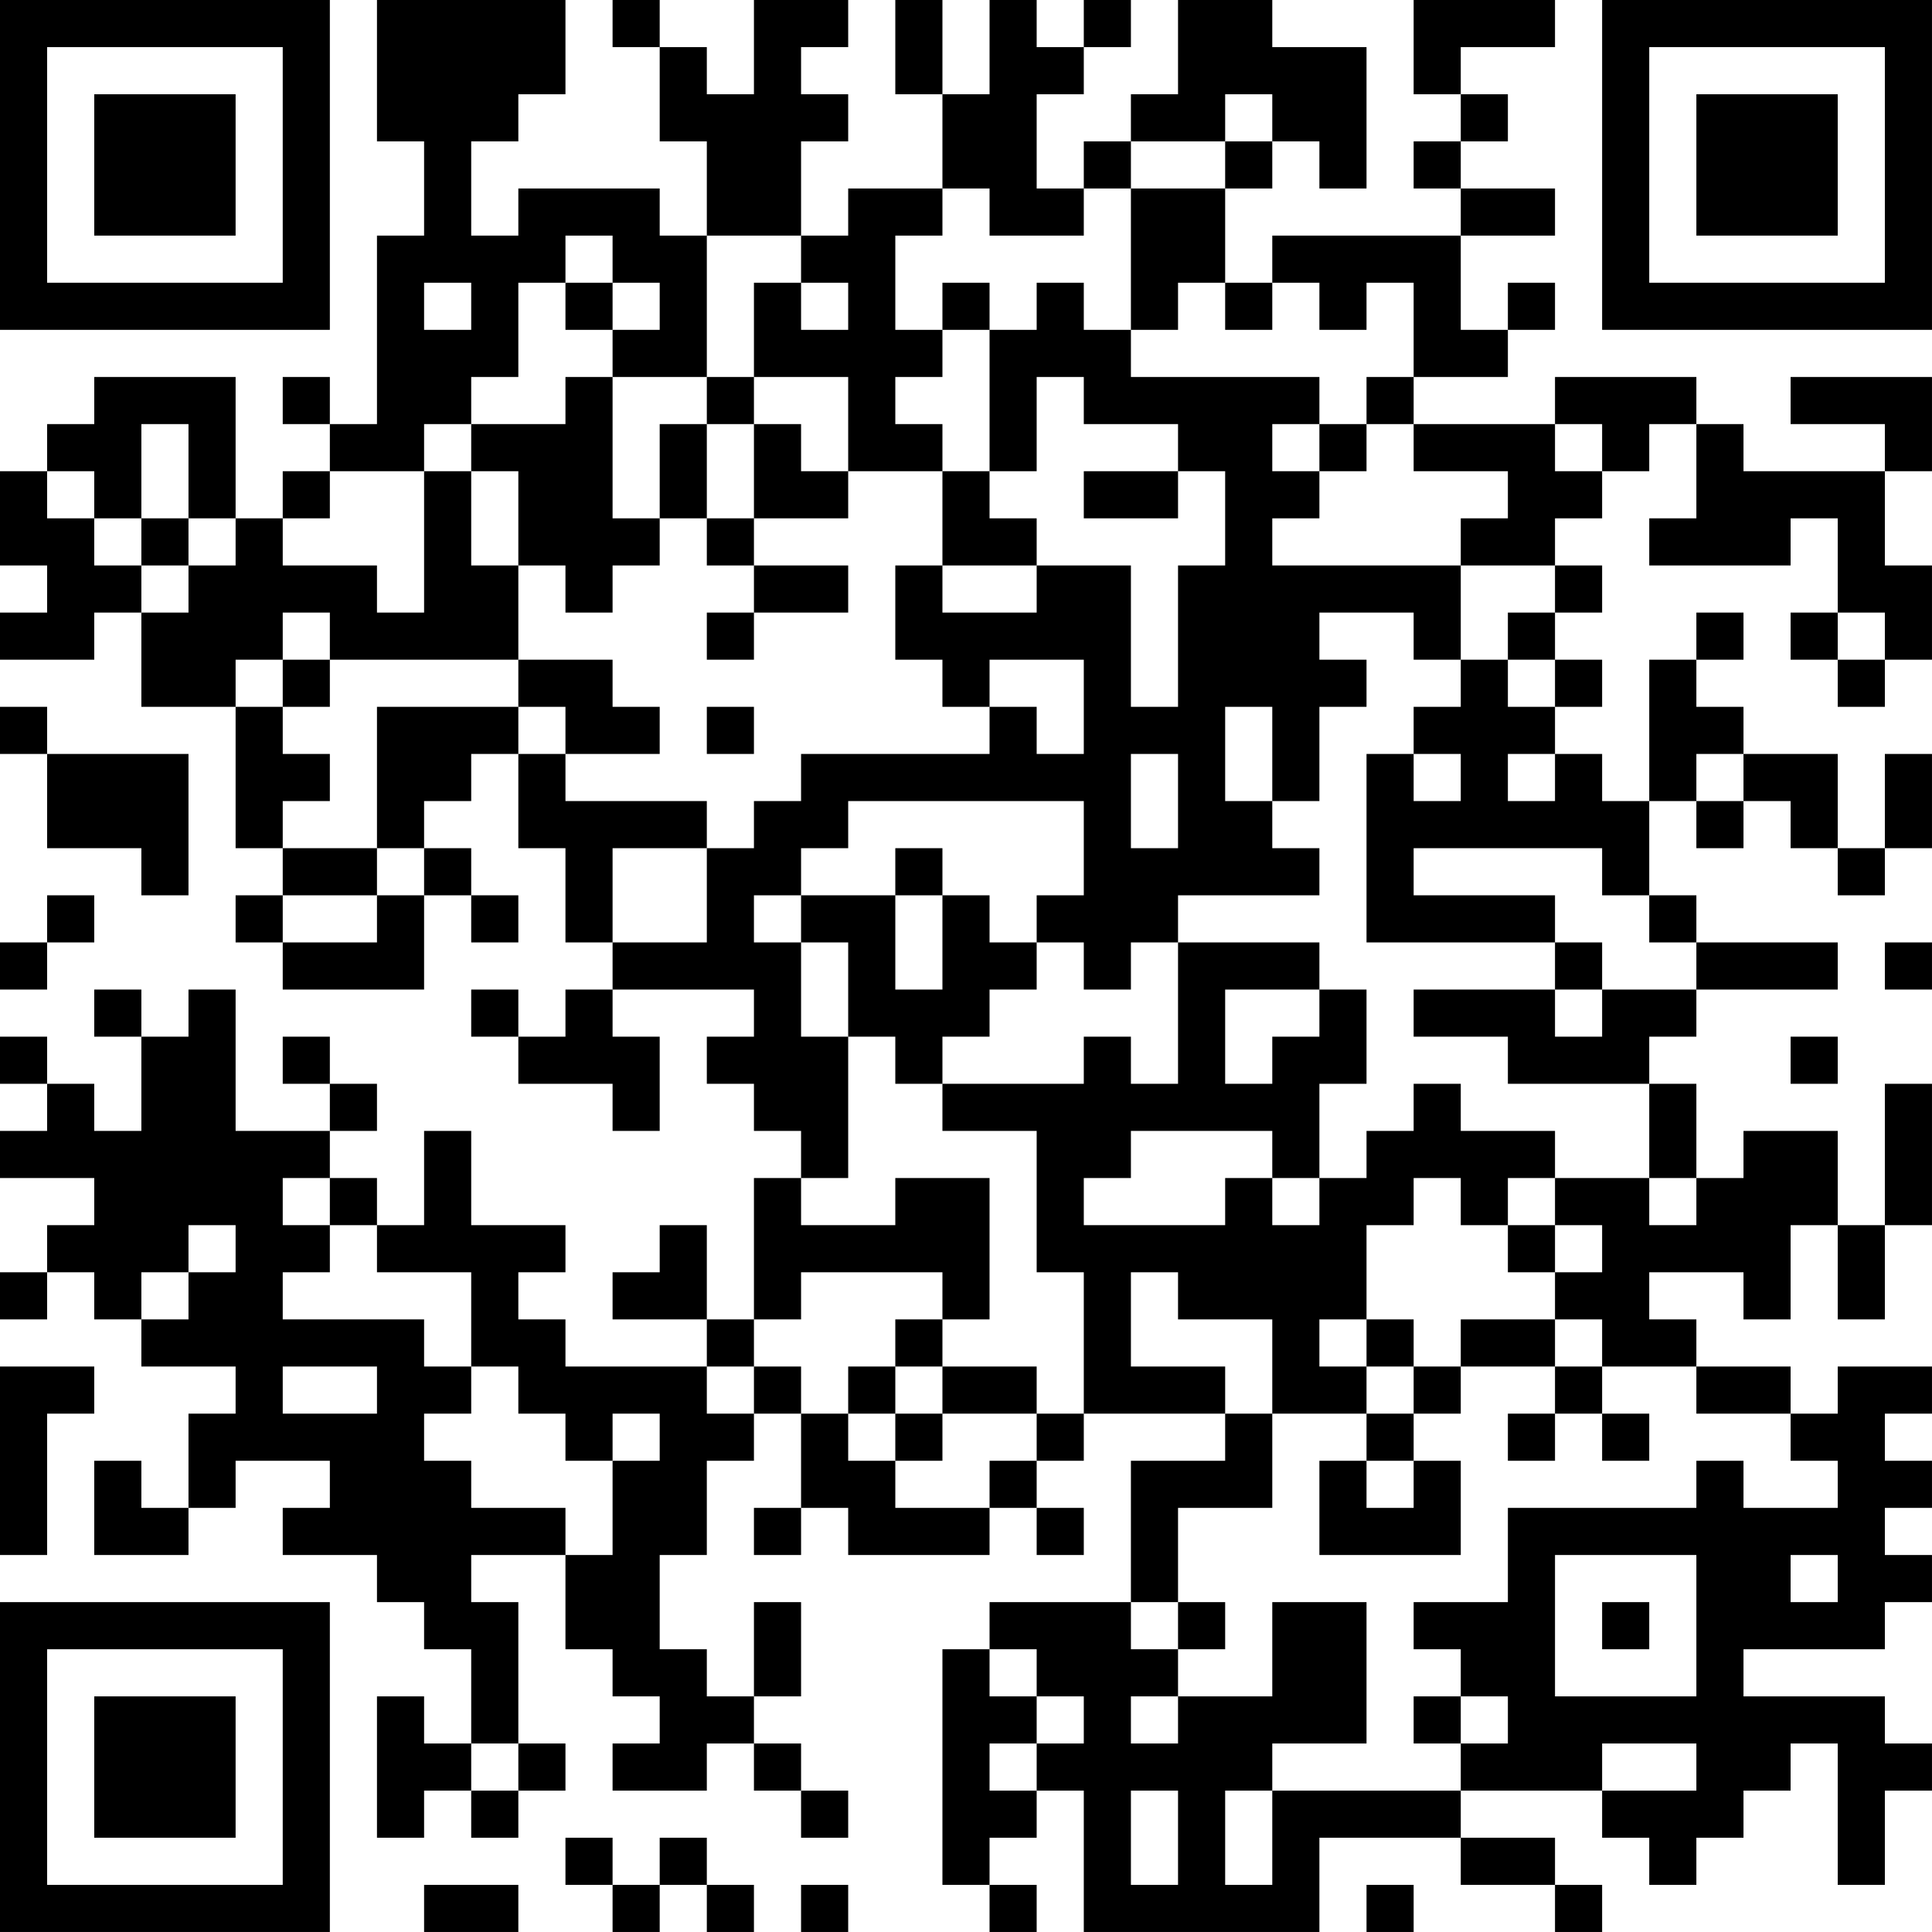 <?xml version="1.0" encoding="UTF-8"?>
<svg xmlns="http://www.w3.org/2000/svg" version="1.1" width="200" height="200" viewBox="0 0 200 200"><rect x="0" y="0" width="200" height="200" fill="#ffffff"/><g transform="scale(4.878)"><g transform="translate(0,0)"><path fill-rule="evenodd" d="M8 0L8 3L9 3L9 5L8 5L8 9L7 9L7 8L6 8L6 9L7 9L7 10L6 10L6 11L5 11L5 8L2 8L2 9L1 9L1 10L0 10L0 12L1 12L1 13L0 13L0 14L2 14L2 13L3 13L3 15L5 15L5 18L6 18L6 19L5 19L5 20L6 20L6 21L9 21L9 19L10 19L10 20L11 20L11 19L10 19L10 18L9 18L9 17L10 17L10 16L11 16L11 18L12 18L12 20L13 20L13 21L12 21L12 22L11 22L11 21L10 21L10 22L11 22L11 23L13 23L13 24L14 24L14 22L13 22L13 21L16 21L16 22L15 22L15 23L16 23L16 24L17 24L17 25L16 25L16 28L15 28L15 26L14 26L14 27L13 27L13 28L15 28L15 29L12 29L12 28L11 28L11 27L12 27L12 26L10 26L10 24L9 24L9 26L8 26L8 25L7 25L7 24L8 24L8 23L7 23L7 22L6 22L6 23L7 23L7 24L5 24L5 21L4 21L4 22L3 22L3 21L2 21L2 22L3 22L3 24L2 24L2 23L1 23L1 22L0 22L0 23L1 23L1 24L0 24L0 25L2 25L2 26L1 26L1 27L0 27L0 28L1 28L1 27L2 27L2 28L3 28L3 29L5 29L5 30L4 30L4 32L3 32L3 31L2 31L2 33L4 33L4 32L5 32L5 31L7 31L7 32L6 32L6 33L8 33L8 34L9 34L9 35L10 35L10 37L9 37L9 36L8 36L8 39L9 39L9 38L10 38L10 39L11 39L11 38L12 38L12 37L11 37L11 34L10 34L10 33L12 33L12 35L13 35L13 36L14 36L14 37L13 37L13 38L15 38L15 37L16 37L16 38L17 38L17 39L18 39L18 38L17 38L17 37L16 37L16 36L17 36L17 34L16 34L16 36L15 36L15 35L14 35L14 33L15 33L15 31L16 31L16 30L17 30L17 32L16 32L16 33L17 33L17 32L18 32L18 33L21 33L21 32L22 32L22 33L23 33L23 32L22 32L22 31L23 31L23 30L26 30L26 31L24 31L24 34L21 34L21 35L20 35L20 40L21 40L21 41L22 41L22 40L21 40L21 39L22 39L22 38L23 38L23 41L28 41L28 39L31 39L31 40L33 40L33 41L34 41L34 40L33 40L33 39L31 39L31 38L34 38L34 39L35 39L35 40L36 40L36 39L37 39L37 38L38 38L38 37L39 37L39 40L40 40L40 38L41 38L41 37L40 37L40 36L37 36L37 35L40 35L40 34L41 34L41 33L40 33L40 32L41 32L41 31L40 31L40 30L41 30L41 29L39 29L39 30L38 30L38 29L36 29L36 28L35 28L35 27L37 27L37 28L38 28L38 26L39 26L39 28L40 28L40 26L41 26L41 23L40 23L40 26L39 26L39 24L37 24L37 25L36 25L36 23L35 23L35 22L36 22L36 21L39 21L39 20L36 20L36 19L35 19L35 17L36 17L36 18L37 18L37 17L38 17L38 18L39 18L39 19L40 19L40 18L41 18L41 16L40 16L40 18L39 18L39 16L37 16L37 15L36 15L36 14L37 14L37 13L36 13L36 14L35 14L35 17L34 17L34 16L33 16L33 15L34 15L34 14L33 14L33 13L34 13L34 12L33 12L33 11L34 11L34 10L35 10L35 9L36 9L36 11L35 11L35 12L38 12L38 11L39 11L39 13L38 13L38 14L39 14L39 15L40 15L40 14L41 14L41 12L40 12L40 10L41 10L41 8L38 8L38 9L40 9L40 10L37 10L37 9L36 9L36 8L33 8L33 9L30 9L30 8L32 8L32 7L33 7L33 6L32 6L32 7L31 7L31 5L33 5L33 4L31 4L31 3L32 3L32 2L31 2L31 1L33 1L33 0L30 0L30 2L31 2L31 3L30 3L30 4L31 4L31 5L27 5L27 6L26 6L26 4L27 4L27 3L28 3L28 4L29 4L29 1L27 1L27 0L25 0L25 2L24 2L24 3L23 3L23 4L22 4L22 2L23 2L23 1L24 1L24 0L23 0L23 1L22 1L22 0L21 0L21 2L20 2L20 0L19 0L19 2L20 2L20 4L18 4L18 5L17 5L17 3L18 3L18 2L17 2L17 1L18 1L18 0L16 0L16 2L15 2L15 1L14 1L14 0L13 0L13 1L14 1L14 3L15 3L15 5L14 5L14 4L11 4L11 5L10 5L10 3L11 3L11 2L12 2L12 0ZM26 2L26 3L24 3L24 4L23 4L23 5L21 5L21 4L20 4L20 5L19 5L19 7L20 7L20 8L19 8L19 9L20 9L20 10L18 10L18 8L16 8L16 6L17 6L17 7L18 7L18 6L17 6L17 5L15 5L15 8L13 8L13 7L14 7L14 6L13 6L13 5L12 5L12 6L11 6L11 8L10 8L10 9L9 9L9 10L7 10L7 11L6 11L6 12L8 12L8 13L9 13L9 10L10 10L10 12L11 12L11 14L7 14L7 13L6 13L6 14L5 14L5 15L6 15L6 16L7 16L7 17L6 17L6 18L8 18L8 19L6 19L6 20L8 20L8 19L9 19L9 18L8 18L8 15L11 15L11 16L12 16L12 17L15 17L15 18L13 18L13 20L15 20L15 18L16 18L16 17L17 17L17 16L21 16L21 15L22 15L22 16L23 16L23 14L21 14L21 15L20 15L20 14L19 14L19 12L20 12L20 13L22 13L22 12L24 12L24 15L25 15L25 12L26 12L26 10L25 10L25 9L23 9L23 8L22 8L22 10L21 10L21 7L22 7L22 6L23 6L23 7L24 7L24 8L28 8L28 9L27 9L27 10L28 10L28 11L27 11L27 12L31 12L31 14L30 14L30 13L28 13L28 14L29 14L29 15L28 15L28 17L27 17L27 15L26 15L26 17L27 17L27 18L28 18L28 19L25 19L25 20L24 20L24 21L23 21L23 20L22 20L22 19L23 19L23 17L18 17L18 18L17 18L17 19L16 19L16 20L17 20L17 22L18 22L18 25L17 25L17 26L19 26L19 25L21 25L21 28L20 28L20 27L17 27L17 28L16 28L16 29L15 29L15 30L16 30L16 29L17 29L17 30L18 30L18 31L19 31L19 32L21 32L21 31L22 31L22 30L23 30L23 27L22 27L22 24L20 24L20 23L23 23L23 22L24 22L24 23L25 23L25 20L28 20L28 21L26 21L26 23L27 23L27 22L28 22L28 21L29 21L29 23L28 23L28 25L27 25L27 24L24 24L24 25L23 25L23 26L26 26L26 25L27 25L27 26L28 26L28 25L29 25L29 24L30 24L30 23L31 23L31 24L33 24L33 25L32 25L32 26L31 26L31 25L30 25L30 26L29 26L29 28L28 28L28 29L29 29L29 30L27 30L27 28L25 28L25 27L24 27L24 29L26 29L26 30L27 30L27 32L25 32L25 34L24 34L24 35L25 35L25 36L24 36L24 37L25 37L25 36L27 36L27 34L29 34L29 37L27 37L27 38L26 38L26 40L27 40L27 38L31 38L31 37L32 37L32 36L31 36L31 35L30 35L30 34L32 34L32 32L36 32L36 31L37 31L37 32L39 32L39 31L38 31L38 30L36 30L36 29L34 29L34 28L33 28L33 27L34 27L34 26L33 26L33 25L35 25L35 26L36 26L36 25L35 25L35 23L32 23L32 22L30 22L30 21L33 21L33 22L34 22L34 21L36 21L36 20L35 20L35 19L34 19L34 18L30 18L30 19L33 19L33 20L29 20L29 16L30 16L30 17L31 17L31 16L30 16L30 15L31 15L31 14L32 14L32 15L33 15L33 14L32 14L32 13L33 13L33 12L31 12L31 11L32 11L32 10L30 10L30 9L29 9L29 8L30 8L30 6L29 6L29 7L28 7L28 6L27 6L27 7L26 7L26 6L25 6L25 7L24 7L24 4L26 4L26 3L27 3L27 2ZM9 6L9 7L10 7L10 6ZM12 6L12 7L13 7L13 6ZM20 6L20 7L21 7L21 6ZM12 8L12 9L10 9L10 10L11 10L11 12L12 12L12 13L13 13L13 12L14 12L14 11L15 11L15 12L16 12L16 13L15 13L15 14L16 14L16 13L18 13L18 12L16 12L16 11L18 11L18 10L17 10L17 9L16 9L16 8L15 8L15 9L14 9L14 11L13 11L13 8ZM3 9L3 11L2 11L2 10L1 10L1 11L2 11L2 12L3 12L3 13L4 13L4 12L5 12L5 11L4 11L4 9ZM15 9L15 11L16 11L16 9ZM28 9L28 10L29 10L29 9ZM33 9L33 10L34 10L34 9ZM20 10L20 12L22 12L22 11L21 11L21 10ZM23 10L23 11L25 11L25 10ZM3 11L3 12L4 12L4 11ZM39 13L39 14L40 14L40 13ZM6 14L6 15L7 15L7 14ZM11 14L11 15L12 15L12 16L14 16L14 15L13 15L13 14ZM0 15L0 16L1 16L1 18L3 18L3 19L4 19L4 16L1 16L1 15ZM15 15L15 16L16 16L16 15ZM24 16L24 18L25 18L25 16ZM32 16L32 17L33 17L33 16ZM36 16L36 17L37 17L37 16ZM19 18L19 19L17 19L17 20L18 20L18 22L19 22L19 23L20 23L20 22L21 22L21 21L22 21L22 20L21 20L21 19L20 19L20 18ZM1 19L1 20L0 20L0 21L1 21L1 20L2 20L2 19ZM19 19L19 21L20 21L20 19ZM33 20L33 21L34 21L34 20ZM40 20L40 21L41 21L41 20ZM38 22L38 23L39 23L39 22ZM6 25L6 26L7 26L7 27L6 27L6 28L9 28L9 29L10 29L10 30L9 30L9 31L10 31L10 32L12 32L12 33L13 33L13 31L14 31L14 30L13 30L13 31L12 31L12 30L11 30L11 29L10 29L10 27L8 27L8 26L7 26L7 25ZM4 26L4 27L3 27L3 28L4 28L4 27L5 27L5 26ZM32 26L32 27L33 27L33 26ZM19 28L19 29L18 29L18 30L19 30L19 31L20 31L20 30L22 30L22 29L20 29L20 28ZM29 28L29 29L30 29L30 30L29 30L29 31L28 31L28 33L31 33L31 31L30 31L30 30L31 30L31 29L33 29L33 30L32 30L32 31L33 31L33 30L34 30L34 31L35 31L35 30L34 30L34 29L33 29L33 28L31 28L31 29L30 29L30 28ZM0 29L0 33L1 33L1 30L2 30L2 29ZM6 29L6 30L8 30L8 29ZM19 29L19 30L20 30L20 29ZM29 31L29 32L30 32L30 31ZM33 33L33 36L36 36L36 33ZM38 33L38 34L39 34L39 33ZM25 34L25 35L26 35L26 34ZM34 34L34 35L35 35L35 34ZM21 35L21 36L22 36L22 37L21 37L21 38L22 38L22 37L23 37L23 36L22 36L22 35ZM30 36L30 37L31 37L31 36ZM10 37L10 38L11 38L11 37ZM34 37L34 38L36 38L36 37ZM24 38L24 40L25 40L25 38ZM12 39L12 40L13 40L13 41L14 41L14 40L15 40L15 41L16 41L16 40L15 40L15 39L14 39L14 40L13 40L13 39ZM9 40L9 41L11 41L11 40ZM17 40L17 41L18 41L18 40ZM29 40L29 41L30 41L30 40ZM0 0L0 7L7 7L7 0ZM1 1L1 6L6 6L6 1ZM2 2L2 5L5 5L5 2ZM34 0L34 7L41 7L41 0ZM35 1L35 6L40 6L40 1ZM36 2L36 5L39 5L39 2ZM0 34L0 41L7 41L7 34ZM1 35L1 40L6 40L6 35ZM2 36L2 39L5 39L5 36Z" fill="#000000"/></g></g></svg>
